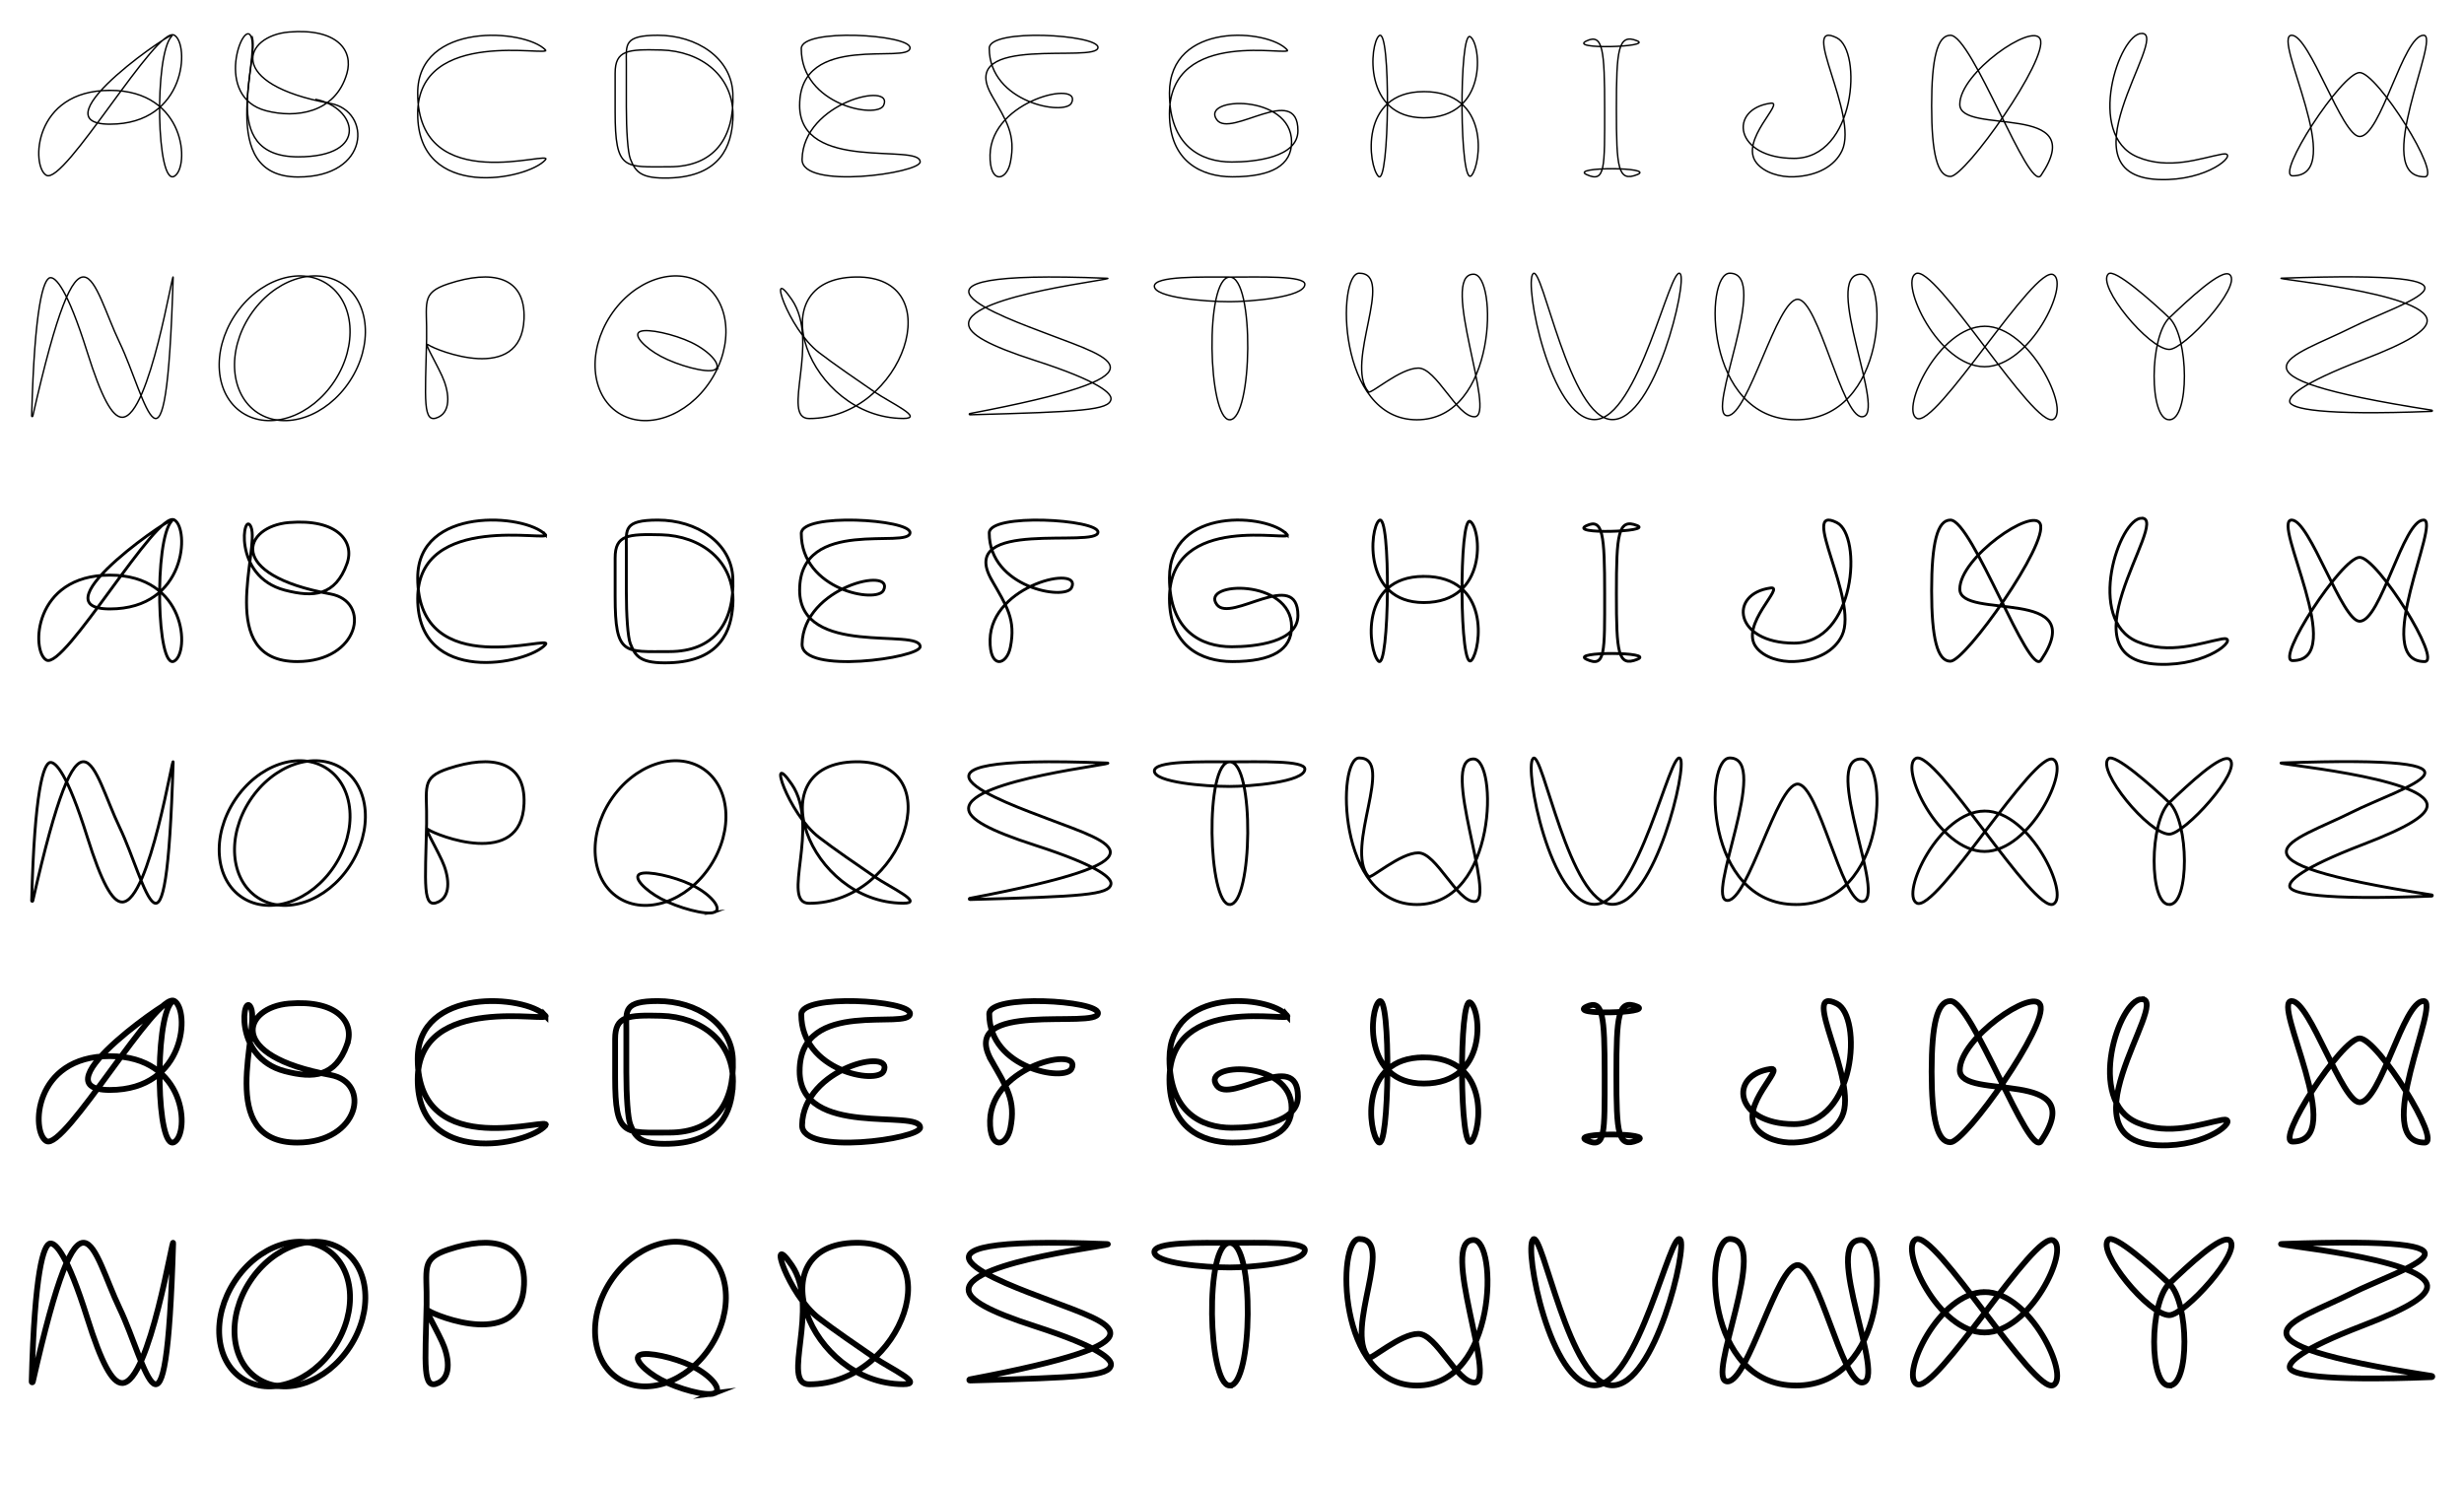 <?xml version="1.0" encoding="UTF-8"?>
<svg id="Layer_1" data-name="Layer 1" xmlns="http://www.w3.org/2000/svg" viewBox="0 0 856 516">
  <defs>
    <style>
      .cls-1 {
        stroke-width: 2px;
      }

      .cls-1, .cls-2, .cls-3 {
        fill: none;
        stroke: #000;
        stroke-miterlimit: 10;
      }

      .cls-3 {
        stroke-width: .5px;
      }
    </style>
  </defs>
  <path class="cls-2" d="m623.18,223.47c21.58.05,23.84-37.4,14.93-41.88-13.42-6.75,7.68,26.75,1.82,39.19-2.47,5.26-8.39,8.75-16.75,9.09-4.62.19-10.2-1.33-12.99-4.86-6.14-7.77,10.21-21.43,4.91-20.7-14.71,2.03-12.59,19.11,8.09,19.16Z"/>
  <path class="cls-2" d="m744.04,180.05c10.45,0-31.34,52.23,9.09,50.78,16.2-.58,24.8-9.93,18.83-8.83-7.36,1.36-18.42,5.64-29.44.97-18.06-7.66-6.31-42.92,1.52-42.92Z"/>
  <path class="cls-2" d="m189.48,185.77c2.62,2.71-44.37-8.25-44.37,22.21s38.22,22.96,44.37,15.99c3.41-3.87-44.37,13.65-44.37-23.19,0-24.98,37.3-22.31,44.37-15Z"/>
  <path class="cls-2" d="m447.17,185.77c2.42,2.71-40.9-8.25-40.9,22.21,0,16.54,11.1,21.9,21.84,21.9,13.89,0,20.59-4.13,20.59-12.13,0-16.81-31.93-15.77-25.96-7.67,4.81,6.53,28.16-13.06,28.16,3.79,0,9.27-14.92,10.86-23,10.86-10.64,0-21.63-5.54-21.63-23.96,0-24.98,34.39-22.31,40.9-15Z"/>
  <path class="cls-2" d="m120.52,195.93c-4.06,11.08-11.49,11.75-21.55,9.14-18.53-4.81-14.39-28.3-11.76-21.94,3.14,7.57-12.67,46.75,16.07,46.75,21.55,0,25.86-20.89,11.49-23.5-36.63-6.66-30.17-23.5-14.37-24.81,16.69-1.38,22.99,6.53,20.11,14.36Z"/>
  <path class="cls-2" d="m38.17,199.84c-26.71,0-27.4,26.42-22.08,29.5,6.25,3.62,38.34-52.24,44.5-48.66,5.24,3.04,4.28,30.91-22.42,30.91s25.7-35.08,21.45-30.53c-6.13,6.57-5.25,52.22.97,48.62,5.29-3.06,4.28-29.84-22.42-29.84Z"/>
  <path class="cls-2" d="m494.61,200.27c23.24,0,19.91,25.15,16.65,29.08-4.29,5.16-4.48-50.68-.48-48.14,3.75,2.39,6.38,28.16-16.17,28.16-21.19,0-18.78-25.7-15.52-28.5,4.19-3.6,3.63,52.75-.24,48.82-3.48-3.53-6.79-29.41,15.76-29.41Z"/>
  <path class="cls-2" d="m819.74,193.66c-6.17,0-29.55,35.88-23.26,35.88,19.56,0-7.59-48.84-.34-48.84,6.33,0,17.44,35.17,23.61,35.17,7.4,0,15.05-35.17,22.22-35.17,6.16,0-18.52,49.18.34,49.18,6.25,0-16.39-36.22-22.56-36.22Z"/>
  <path class="cls-2" d="m248.22,316.98c-2.86,1.15-12.7-1.54-18.65-4.73-5.37-2.87-9.89-7.39-7.24-8.59,2.61-1.19,11.94.95,17.78,3.73,6.83,3.26,11,8.42,8.1,9.59Z"/>
  <ellipse class="cls-2" cx="98.88" cy="289.45" rx="26.8" ry="20.74" transform="translate(-197.4 213.45) rotate(-56.75)"/>
  <ellipse class="cls-2" cx="229.46" cy="289.45" rx="26.8" ry="20.74" transform="translate(-138.41 322.66) rotate(-56.75)"/>
  <ellipse class="cls-2" cx="104.2" cy="289.45" rx="26.8" ry="20.74" transform="translate(-194.99 217.9) rotate(-56.75)"/>
  <path class="cls-2" d="m155.83,267.03c14.94-4.92,26.83-2.68,26.22,12.28-.94,22.93-30.82,10.67-33.12,9.03-2.05-1.47,1.67,4.39,4.6,10.65,2.3,4.92,3.51,12.04-1.15,14.36-5.75,2.85-4.6-6.16-4.18-27.2.25-12.57-2.22-15.88,7.62-19.12Z"/>
  <path class="cls-2" d="m297.32,264.69c-34.34.46-16.45,49.01,16.45,49.15,7.58.03-4.5-5.48-9.87-9.16-6-4.11-14.43-9.91-19.45-13.79-10.73-8.27-18.21-31.27-9.39-18.38,10.06,14.71-4.03,41.36,6.04,41.36,32.87,0,49.49-49.62,16.23-49.18Z"/>
  <path class="cls-2" d="m492.2,314.3c28.08,0,28.08-50.58,19.71-50.58-12.09,0,8.32,49.53.3,49.53-6.1,0-13.18-16.91-19.48-16.91s-16.53,9.19-17.31,8.27c-8.48-9.91,9.44-41.24-3.23-41.24-7.78,0-7.78,50.93,20.01,50.93Z"/>
  <path class="cls-2" d="m336.89,312.15c-.24.05-.19.42.05.41,38.81-1.04,48.48-1.59,49.02-5.42.27-1.9-3.64-6.1-26.39-13.45-15.84-5.12-23.17-9.09-23.08-12.79.22-10.06,52.89-15.57,48.08-15.77-84.33-3.42-34.93,13.9-20.37,19.45,22.55,8.6,43.85,14.07-27.31,27.57Z"/>
  <path class="cls-2" d="m427.22,314.3c-7.61,0-8.8-49.58,0-49.58,10.31,0,26.09-.56,26.09,2.49,0,4.61-19.5,6.06-26.09,6.06-8.78,0-26.19-1.45-26.19-5.39,0-3.58,16.19-3.17,26.19-3.17,8.74,0,7.92,49.58,0,49.58Z"/>
  <path class="cls-2" d="m532.6,263.54c3.23-3.33,12.55,50.52,27.49,50.69,14.92.17,26.2-48.02,23.61-50.69-3.4-3.5-14.54,50.68-29.76,50.69-15.36,0-24.58-47.35-21.35-50.69Z"/>
  <path class="cls-2" d="m623.89,314.3c32.2,0,32.19-50.58,22.6-50.58-13.87,0,9.54,49.53.34,49.53-6.99,0-15.11-40.81-22.33-40.81s-17.14,40.44-24.36,40.44c-8.12,0,15.34-49.51.8-49.51-8.92,0-8.92,50.92,22.94,50.92Z"/>
  <path class="cls-2" d="m689.44,281.82c-15.88.05-29.25,28.81-23.58,31.96,6.68,3.71,40.94-53.55,47.51-49.88,5.6,3.12-7.91,31.96-23.93,31.96-16.09,0-29.58-29.18-23.93-32.32,6.65-3.69,41.23,54.27,47.87,50.59,5.64-3.13-7.96-32.36-23.93-32.32Z"/>
  <path class="cls-2" d="m753.61,314.3c-7.09,0-6.94-28.81,0-35.41,6.2-5.9,18.4-17.5,21.06-14.97,4.18,3.98-15.75,25.93-21.06,25.93-7.09,0-25.36-22.23-21.14-26.24,2.1-1.99,14.94,9.38,21.14,15.28,6.94,6.6,7.09,35.41,0,35.41Z"/>
  <path class="cls-2" d="m844.83,310.97c.24.04.22.39-.02.4-38.8,1.53-48.99-.95-49.35-3.33-.28-1.83,3.25-6.09,25.5-14.63,15.49-5.94,22.55-10.23,22.24-13.77-.85-9.64-55.28-14.37-50.47-14.54,82.26-2.92,41.45,8.52,24.21,17.17-20.18,10.13-49.52,16.61,27.91,28.7Z"/>
  <path class="cls-2" d="m11.39,313.04c-.05.23-.4.19-.39-.05.99-38.05,4.1-47.86,6.48-48.06,1.83-.15,5.82,3.57,12.83,25.87,4.88,15.53,8.66,22.71,12.19,22.63,9.59-.22,17.79-53.16,17.65-48.44-2.42,80.65-9.48,41.48-18.55,22.58-9.6-19.99-13.24-49.49-30.21,25.46Z"/>
  <path class="cls-2" d="m277.79,205.03c0,23.6,41.87,13.01,41.87,19.67,0,3.93-41.2,9.8-41.01-.88.37-19.97,32.38-27.17,28.29-18.71-2.28,4.7-28.57-.09-28.57-19.75,0-7.29,37.77-4.94,37.77-.3,0,5.94-38.34-5.82-38.34,19.96Z"/>
  <path class="cls-2" d="m344.48,201.49c5.22,9.09,8.48,13.68,6.53,23.39-1.31,6.5-7.26,7.7-7.06-2.6.37-19.25,32.38-26.2,28.29-18.04-2.28,4.53-28.57-.09-28.57-19.04,0-7.03,37.77-4.76,37.77-.29,0,5.73-49.34-5-36.94,16.58Z"/>
  <path class="cls-2" d="m557.46,206.31c0,20.6.27,25.78-6.26,22.8-6.12-2.8,24.14-2.64,17.58,0-6.69,2.69-7.24-2.19-7.24-22.8s.57-26.39,7.24-23.67c5.37,2.19-24.33,3.11-17.58,0,5.65-2.61,6.26,3.07,6.26,23.67Z"/>
  <path class="cls-2" d="m680.84,204.7c0-11.03,25.32-28.53,27.92-22.71,3.06,6.84-25.94,47.77-31.18,47.77-4.57,0-6.53-8.1-6.53-24.53,0-16.48,1.96-24.53,6.53-24.53,7.56,0,27.3,54.89,31.47,48.69,17.49-25.98-28.21-13.68-28.21-24.69Z"/>
  <path class="cls-2" d="m254.59,209.98c-.47,8.89-4.1,19.79-22.11,20.32-9.85.29-11.69-2.11-13.48-6.59-.91-2.27-1.41-9.96-1.41-18.21v-15.21c0-6.26-1.01-9.58,10.95-9.58,13.48,0,25.6,7.87,26.06,20.27.58,15.46-6.52,25.43-22.11,25.43s-18.79,1.47-18.79-19.11v-13.42c0-8.05,4.42-8.35,16.06-8.05,13.48.34,25.65,8.84,24.85,24.16Z"/>
  <path class="cls-3" d="m623.18,55.03c21.58.05,23.84-37.4,14.93-41.88-13.42-6.75,7.68,26.75,1.82,39.19-2.47,5.26-8.39,8.75-16.75,9.09-4.62.19-10.2-1.33-12.99-4.86-6.14-7.77,10.21-21.43,4.91-20.7-14.71,2.03-12.59,19.11,8.09,19.16Z"/>
  <path class="cls-3" d="m744.04,11.61c10.45,0-31.34,52.23,9.09,50.78,16.2-.58,24.8-9.93,18.83-8.83-7.36,1.36-18.42,5.64-29.44.97-18.06-7.66-6.31-42.92,1.52-42.92Z"/>
  <path class="cls-3" d="m189.48,17.33c2.62,2.71-44.37-8.25-44.37,22.21s38.22,22.96,44.37,15.99c3.41-3.87-44.37,13.65-44.37-23.19,0-24.98,37.3-22.31,44.37-15Z"/>
  <path class="cls-3" d="m447.17,17.33c2.42,2.71-40.9-8.25-40.9,22.21,0,16.54,11.1,21.9,21.84,21.9,13.89,0,20.59-4.13,20.59-12.13,0-16.81-31.93-15.77-25.96-7.67,4.81,6.53,28.16-13.06,28.16,3.79,0,9.27-14.92,10.86-23,10.86-10.64,0-21.63-5.54-21.63-23.96,0-24.98,34.39-22.31,40.9-15Z"/>
  <path class="cls-3" d="m120.52,25.49c-4.02,14.01-17.97,15.62-28.02,13.01-18.53-4.81-7.92-32.17-5.29-25.81,3.14,7.57-12.45,48.74,16.29,48.81,25.22.06,25.64-22.95,11.28-25.56-36.63-6.66-30.17-23.5-14.37-24.81,16.69-1.38,22.42,6.34,20.11,14.36Z"/>
  <path class="cls-3" d="m87.5,12.5c3.14,7.57-12.74,41.93,16,42,25.22.06,20.37-17.39,6-20"/>
  <path class="cls-3" d="m38.17,31.4c-26.71,0-27.4,26.42-22.08,29.5,6.25,3.62,38.34-52.24,44.5-48.66,5.24,3.04,4.28,30.91-22.42,30.91S63.86,8.05,59.61,12.61c-6.13,6.57-5.25,52.22.97,48.62,5.29-3.06,4.28-29.84-22.42-29.84Z"/>
  <path class="cls-3" d="m494.61,31.83c23.24,0,19.91,25.15,16.65,29.08-4.29,5.16-4.48-50.68-.48-48.14,3.75,2.39,6.38,28.16-16.17,28.16-21.19,0-18.78-25.7-15.52-28.5,4.19-3.6,3.63,52.75-.24,48.82-3.48-3.53-6.79-29.41,15.76-29.41Z"/>
  <path class="cls-3" d="m819.74,25.22c-6.17,0-29.55,35.88-23.26,35.88,19.56,0-7.59-48.84-.34-48.84,6.33,0,17.44,35.17,23.61,35.17,7.4,0,15.05-35.17,22.22-35.17,6.16,0-18.52,49.18.34,49.18,6.25,0-16.39-36.22-22.56-36.22Z"/>
  <path class="cls-3" d="m248.22,128.54c-2.86,1.15-12.7-1.54-18.65-4.73-5.37-2.87-9.89-7.39-7.24-8.59,2.61-1.19,11.94.95,17.78,3.73,6.83,3.26,11,8.42,8.1,9.59Z"/>
  <ellipse class="cls-3" cx="98.88" cy="121" rx="26.8" ry="20.74" transform="translate(-56.53 137.36) rotate(-56.75)"/>
  <ellipse class="cls-3" cx="229.46" cy="121" rx="26.8" ry="20.74" transform="translate(2.46 246.56) rotate(-56.75)"/>
  <ellipse class="cls-3" cx="104.2" cy="121" rx="26.8" ry="20.74" transform="translate(-54.12 141.81) rotate(-56.75)"/>
  <path class="cls-3" d="m155.83,98.59c14.94-4.92,26.83-2.68,26.22,12.28-.94,22.93-30.82,10.67-33.12,9.03-2.05-1.47,1.67,4.39,4.6,10.65,2.3,4.92,3.51,12.04-1.15,14.36-5.75,2.85-4.6-6.16-4.18-27.2.25-12.57-2.22-15.88,7.62-19.12Z"/>
  <path class="cls-3" d="m297.32,96.25c-34.34.46-16.45,49.01,16.45,49.15,7.58.03-4.5-5.48-9.87-9.16-6-4.11-14.43-9.91-19.45-13.79-10.73-8.27-18.21-31.27-9.39-18.38,10.06,14.71-4.03,41.36,6.04,41.36,32.87,0,49.49-49.62,16.23-49.18Z"/>
  <path class="cls-3" d="m492.2,145.86c28.08,0,28.08-50.58,19.71-50.58-12.09,0,8.32,49.53.3,49.53-6.1,0-13.18-16.91-19.48-16.91s-16.53,9.19-17.31,8.27c-8.48-9.91,9.44-41.24-3.23-41.24-7.78,0-7.78,50.93,20.01,50.93Z"/>
  <path class="cls-3" d="m336.89,143.71c-.24.05-.19.42.05.41,38.81-1.04,48.48-1.59,49.02-5.42.27-1.9-3.64-6.1-26.39-13.45-15.84-5.12-23.17-9.09-23.08-12.79.22-10.06,52.89-15.57,48.08-15.77-84.33-3.42-34.93,13.9-20.37,19.45,22.55,8.6,43.85,14.07-27.31,27.57Z"/>
  <path class="cls-3" d="m427.22,145.86c-7.61,0-8.8-49.58,0-49.58,10.31,0,26.09-.56,26.09,2.49,0,4.61-19.5,6.06-26.09,6.06-8.78,0-26.19-1.45-26.19-5.39,0-3.58,16.19-3.17,26.19-3.17,8.74,0,7.92,49.58,0,49.58Z"/>
  <path class="cls-3" d="m532.6,95.1c3.23-3.33,12.55,50.52,27.49,50.69,14.92.17,26.2-48.02,23.61-50.69-3.4-3.5-14.54,50.68-29.76,50.69-15.36,0-24.58-47.35-21.35-50.69Z"/>
  <path class="cls-3" d="m623.89,145.86c32.2,0,32.19-50.58,22.6-50.58-13.87,0,9.54,49.53.34,49.53-6.99,0-15.11-40.81-22.33-40.81s-17.14,40.44-24.36,40.44c-8.12,0,15.34-49.51.8-49.51-8.92,0-8.92,50.92,22.94,50.92Z"/>
  <path class="cls-3" d="m689.44,113.38c-15.88.05-29.25,28.81-23.58,31.96,6.68,3.71,40.94-53.55,47.51-49.88,5.6,3.12-7.91,31.96-23.93,31.96-16.09,0-29.58-29.18-23.93-32.32,6.65-3.69,41.23,54.27,47.87,50.59,5.64-3.13-7.96-32.36-23.93-32.32Z"/>
  <path class="cls-3" d="m753.61,145.86c-7.09,0-6.94-28.81,0-35.41,6.2-5.9,18.4-17.5,21.06-14.97,4.18,3.98-15.75,25.93-21.06,25.93-7.09,0-25.36-22.23-21.14-26.24,2.1-1.99,14.94,9.38,21.14,15.28,6.94,6.6,7.09,35.41,0,35.41Z"/>
  <path class="cls-3" d="m844.83,142.53c.24.04.22.39-.02.4-38.8,1.53-48.99-.95-49.35-3.33-.28-1.83,3.25-6.09,25.5-14.63,15.49-5.94,22.55-10.23,22.24-13.77-.85-9.64-55.28-14.37-50.47-14.54,82.26-2.92,41.45,8.52,24.21,17.17-20.18,10.13-49.52,16.61,27.91,28.7Z"/>
  <path class="cls-3" d="m11.39,144.6c-.05.23-.4.19-.39-.05.99-38.05,4.1-47.86,6.48-48.06,1.83-.15,5.82,3.57,12.83,25.87,4.88,15.53,8.66,22.71,12.19,22.63,9.59-.22,17.79-53.16,17.65-48.44-2.42,80.65-9.48,41.48-18.55,22.58-9.6-19.99-13.24-49.49-30.21,25.46Z"/>
  <path class="cls-3" d="m277.79,36.58c0,23.6,41.87,13.01,41.87,19.67,0,3.93-41.2,9.8-41.01-.88.37-19.97,32.38-27.17,28.29-18.71-2.28,4.7-28.57-.09-28.57-19.75,0-7.29,37.77-4.94,37.77-.3,0,5.94-38.34-5.82-38.34,19.96Z"/>
  <path class="cls-3" d="m344.48,33.05c5.22,9.09,8.48,13.68,6.53,23.39-1.31,6.5-7.26,7.7-7.06-2.6.37-19.25,32.38-26.2,28.29-18.04-2.28,4.53-28.57-.09-28.57-19.04,0-7.03,37.77-4.76,37.77-.29,0,5.73-49.34-5-36.94,16.58Z"/>
  <path class="cls-3" d="m557.46,37.87c0,20.6.27,25.78-6.26,22.8-6.12-2.8,24.14-2.64,17.58,0-6.69,2.69-7.24-2.19-7.24-22.8s.57-26.39,7.24-23.67c5.37,2.19-24.33,3.11-17.58,0,5.65-2.61,6.26,3.07,6.26,23.67Z"/>
  <path class="cls-3" d="m680.84,36.26c0-11.03,25.32-28.53,27.92-22.71,3.06,6.84-25.94,47.77-31.18,47.77-4.57,0-6.53-8.1-6.53-24.53,0-16.48,1.96-24.53,6.53-24.53,7.56,0,27.3,54.89,31.47,48.69,17.49-25.98-28.21-13.68-28.21-24.69Z"/>
  <path class="cls-3" d="m254.59,41.53c-.47,8.89-4.1,19.79-22.11,20.32-9.85.29-11.69-2.11-13.48-6.59-.91-2.27-1.41-9.96-1.41-18.21v-15.21c0-6.26-1.01-9.58,10.95-9.58,13.48,0,25.6,7.87,26.06,20.27.58,15.46-6.52,25.43-22.11,25.43s-18.79,1.47-18.79-19.11v-13.42c0-8.05,4.42-8.35,16.06-8.05,13.48.34,25.65,8.84,24.85,24.16Z"/>
  <path class="cls-1" d="m623.18,390.61c21.58.05,23.84-37.4,14.93-41.88-13.42-6.75,7.68,26.75,1.82,39.19-2.47,5.26-8.39,8.75-16.75,9.09-4.62.19-10.2-1.33-12.99-4.86-6.14-7.77,10.21-21.43,4.91-20.7-14.71,2.03-12.59,19.11,8.09,19.16Z"/>
  <path class="cls-1" d="m744.04,347.19c10.45,0-31.34,52.23,9.09,50.78,16.2-.58,24.8-9.93,18.83-8.83-7.36,1.36-18.42,5.64-29.44.97-18.06-7.66-6.31-42.92,1.52-42.92Z"/>
  <path class="cls-1" d="m189.48,352.91c2.62,2.71-44.37-8.25-44.37,22.21s38.22,22.96,44.37,15.99c3.41-3.87-44.37,13.65-44.37-23.19,0-24.98,37.3-22.31,44.37-15Z"/>
  <path class="cls-1" d="m447.17,352.91c2.42,2.71-40.9-8.25-40.9,22.21,0,16.54,11.1,21.9,21.84,21.9,13.89,0,20.59-4.13,20.59-12.13,0-16.81-31.93-15.77-25.96-7.67,4.81,6.53,28.16-13.06,28.16,3.79,0,9.27-14.92,10.86-23,10.86-10.64,0-21.63-5.54-21.63-23.96,0-24.98,34.39-22.31,40.9-15Z"/>
  <path class="cls-1" d="m120.52,363.07c-4.06,11.08-11.49,11.75-21.55,9.14-18.53-4.81-14.39-28.3-11.76-21.94,3.14,7.57-12.67,46.75,16.07,46.75,21.55,0,25.86-20.89,11.49-23.5-36.63-6.66-30.17-23.5-14.37-24.81,16.69-1.38,22.99,6.53,20.11,14.36Z"/>
  <path class="cls-1" d="m38.17,366.98c-26.71,0-27.4,26.42-22.08,29.5,6.25,3.62,38.34-52.24,44.5-48.66,5.24,3.04,4.28,30.91-22.42,30.91s25.7-35.08,21.45-30.53c-6.13,6.57-5.25,52.22.97,48.62,5.29-3.06,4.28-29.84-22.42-29.84Z"/>
  <path class="cls-1" d="m494.61,367.41c23.24,0,19.91,25.15,16.65,29.08-4.29,5.16-4.48-50.68-.48-48.14,3.75,2.39,6.38,28.16-16.17,28.16-21.19,0-18.78-25.7-15.52-28.5,4.19-3.6,3.63,52.75-.24,48.82-3.48-3.53-6.79-29.41,15.76-29.41Z"/>
  <path class="cls-1" d="m819.74,360.8c-6.17,0-29.55,35.88-23.26,35.88,19.56,0-7.59-48.84-.34-48.84,6.33,0,17.44,35.17,23.61,35.17,7.4,0,15.05-35.17,22.22-35.17,6.16,0-18.52,49.18.34,49.18,6.25,0-16.39-36.22-22.56-36.22Z"/>
  <path class="cls-1" d="m248.22,484.12c-2.86,1.15-12.7-1.54-18.65-4.73-5.37-2.87-9.89-7.39-7.24-8.59,2.61-1.19,11.94.95,17.78,3.73,6.83,3.26,11,8.42,8.1,9.59Z"/>
  <ellipse class="cls-1" cx="98.88" cy="456.58" rx="26.8" ry="20.74" transform="translate(-337.18 288.96) rotate(-56.75)"/>
  <ellipse class="cls-1" cx="229.46" cy="456.58" rx="26.8" ry="20.74" transform="translate(-278.19 398.16) rotate(-56.75)"/>
  <ellipse class="cls-1" cx="104.2" cy="456.58" rx="26.8" ry="20.74" transform="translate(-334.77 293.41) rotate(-56.75)"/>
  <path class="cls-1" d="m155.83,434.17c14.94-4.92,26.83-2.68,26.22,12.28-.94,22.93-30.82,10.67-33.12,9.03-2.05-1.47,1.67,4.39,4.6,10.65,2.3,4.92,3.51,12.04-1.15,14.36-5.75,2.85-4.6-6.16-4.18-27.2.25-12.57-2.22-15.88,7.62-19.12Z"/>
  <path class="cls-1" d="m297.32,431.83c-34.34.46-16.45,49.01,16.45,49.15,7.58.03-4.5-5.48-9.87-9.16-6-4.11-14.43-9.91-19.45-13.79-10.73-8.27-18.21-31.27-9.39-18.38,10.06,14.71-4.03,41.36,6.04,41.36,32.87,0,49.49-49.62,16.23-49.18Z"/>
  <path class="cls-1" d="m492.2,481.44c28.08,0,28.08-50.58,19.71-50.58-12.09,0,8.32,49.53.3,49.53-6.1,0-13.18-16.91-19.48-16.91s-16.53,9.19-17.31,8.27c-8.48-9.91,9.44-41.24-3.23-41.24-7.78,0-7.78,50.93,20.01,50.93Z"/>
  <path class="cls-1" d="m336.89,479.29c-.24.05-.19.42.05.41,38.81-1.04,48.48-1.59,49.02-5.42.27-1.9-3.64-6.1-26.39-13.45-15.84-5.12-23.17-9.09-23.08-12.79.22-10.06,52.89-15.57,48.08-15.77-84.33-3.42-34.93,13.9-20.37,19.45,22.55,8.6,43.85,14.07-27.31,27.57Z"/>
  <path class="cls-1" d="m427.22,481.44c-7.61,0-8.8-49.58,0-49.58,10.31,0,26.09-.56,26.09,2.49,0,4.61-19.5,6.06-26.09,6.06-8.78,0-26.19-1.45-26.19-5.39,0-3.58,16.19-3.17,26.19-3.17,8.74,0,7.92,49.58,0,49.58Z"/>
  <path class="cls-1" d="m532.6,430.68c3.23-3.33,12.55,50.52,27.49,50.69,14.92.17,26.2-48.02,23.61-50.69-3.4-3.5-14.54,50.68-29.76,50.69-15.36,0-24.58-47.35-21.35-50.69Z"/>
  <path class="cls-1" d="m623.89,481.44c32.2,0,32.19-50.58,22.6-50.58-13.87,0,9.54,49.53.34,49.53-6.99,0-15.11-40.81-22.33-40.81s-17.14,40.44-24.36,40.44c-8.12,0,15.34-49.51.8-49.51-8.92,0-8.92,50.92,22.94,50.92Z"/>
  <path class="cls-1" d="m689.44,448.96c-15.88.05-29.25,28.81-23.58,31.96,6.68,3.71,40.94-53.55,47.51-49.88,5.6,3.12-7.91,31.96-23.93,31.96-16.09,0-29.58-29.18-23.93-32.32,6.65-3.69,41.23,54.27,47.87,50.59,5.64-3.13-7.96-32.36-23.93-32.32Z"/>
  <path class="cls-1" d="m753.61,481.44c-7.09,0-6.94-28.81,0-35.41,6.2-5.9,18.4-17.5,21.06-14.97,4.18,3.98-15.75,25.93-21.06,25.93-7.09,0-25.36-22.23-21.14-26.24,2.1-1.99,14.94,9.38,21.14,15.28,6.94,6.6,7.09,35.41,0,35.41Z"/>
  <path class="cls-1" d="m844.83,478.11c.24.04.22.39-.02.4-38.8,1.53-48.99-.95-49.35-3.33-.28-1.83,3.25-6.09,25.5-14.63,15.49-5.94,22.55-10.23,22.24-13.77-.85-9.64-55.28-14.37-50.47-14.54,82.26-2.92,41.45,8.52,24.21,17.17-20.18,10.13-49.52,16.61,27.91,28.7Z"/>
  <path class="cls-1" d="m11.39,480.18c-.05.23-.4.19-.39-.05.99-38.05,4.1-47.86,6.48-48.06,1.83-.15,5.82,3.57,12.83,25.87,4.88,15.53,8.66,22.71,12.19,22.63,9.59-.22,17.79-53.16,17.65-48.44-2.42,80.65-9.48,41.48-18.55,22.58-9.6-19.99-13.24-49.49-30.21,25.46Z"/>
  <path class="cls-1" d="m277.79,372.16c0,23.6,41.87,13.01,41.87,19.67,0,3.93-41.2,9.8-41.01-.88.37-19.97,32.38-27.17,28.29-18.71-2.28,4.7-28.57-.09-28.57-19.75,0-7.29,37.77-4.94,37.77-.3,0,5.94-38.34-5.82-38.34,19.96Z"/>
  <path class="cls-1" d="m344.48,368.63c5.22,9.09,8.48,13.68,6.53,23.39-1.31,6.5-7.26,7.7-7.06-2.6.37-19.25,32.38-26.2,28.29-18.04-2.28,4.53-28.57-.09-28.57-19.04,0-7.03,37.77-4.76,37.77-.29,0,5.73-49.34-5-36.94,16.58Z"/>
  <path class="cls-1" d="m557.46,373.45c0,20.6.27,25.78-6.26,22.8-6.12-2.8,24.14-2.64,17.58,0-6.69,2.69-7.24-2.19-7.24-22.8s.57-26.39,7.24-23.67c5.37,2.19-24.33,3.11-17.58,0,5.65-2.61,6.26,3.07,6.26,23.67Z"/>
  <path class="cls-1" d="m680.84,371.84c0-11.03,25.32-28.53,27.92-22.71,3.06,6.84-25.94,47.77-31.18,47.77-4.57,0-6.53-8.1-6.53-24.53,0-16.48,1.96-24.53,6.53-24.53,7.56,0,27.3,54.89,31.47,48.69,17.49-25.98-28.21-13.68-28.21-24.69Z"/>
  <path class="cls-1" d="m254.59,377.11c-.47,8.89-4.1,19.79-22.11,20.32-9.85.29-11.69-2.11-13.48-6.59-.91-2.27-1.41-9.96-1.41-18.21v-15.21c0-6.26-1.01-9.58,10.95-9.58,13.48,0,25.6,7.87,26.06,20.27.58,15.46-6.52,25.43-22.11,25.43s-18.79,1.47-18.79-19.11v-13.42c0-8.05,4.42-8.35,16.06-8.05,13.48.34,25.65,8.84,24.85,24.16Z"/>
</svg>